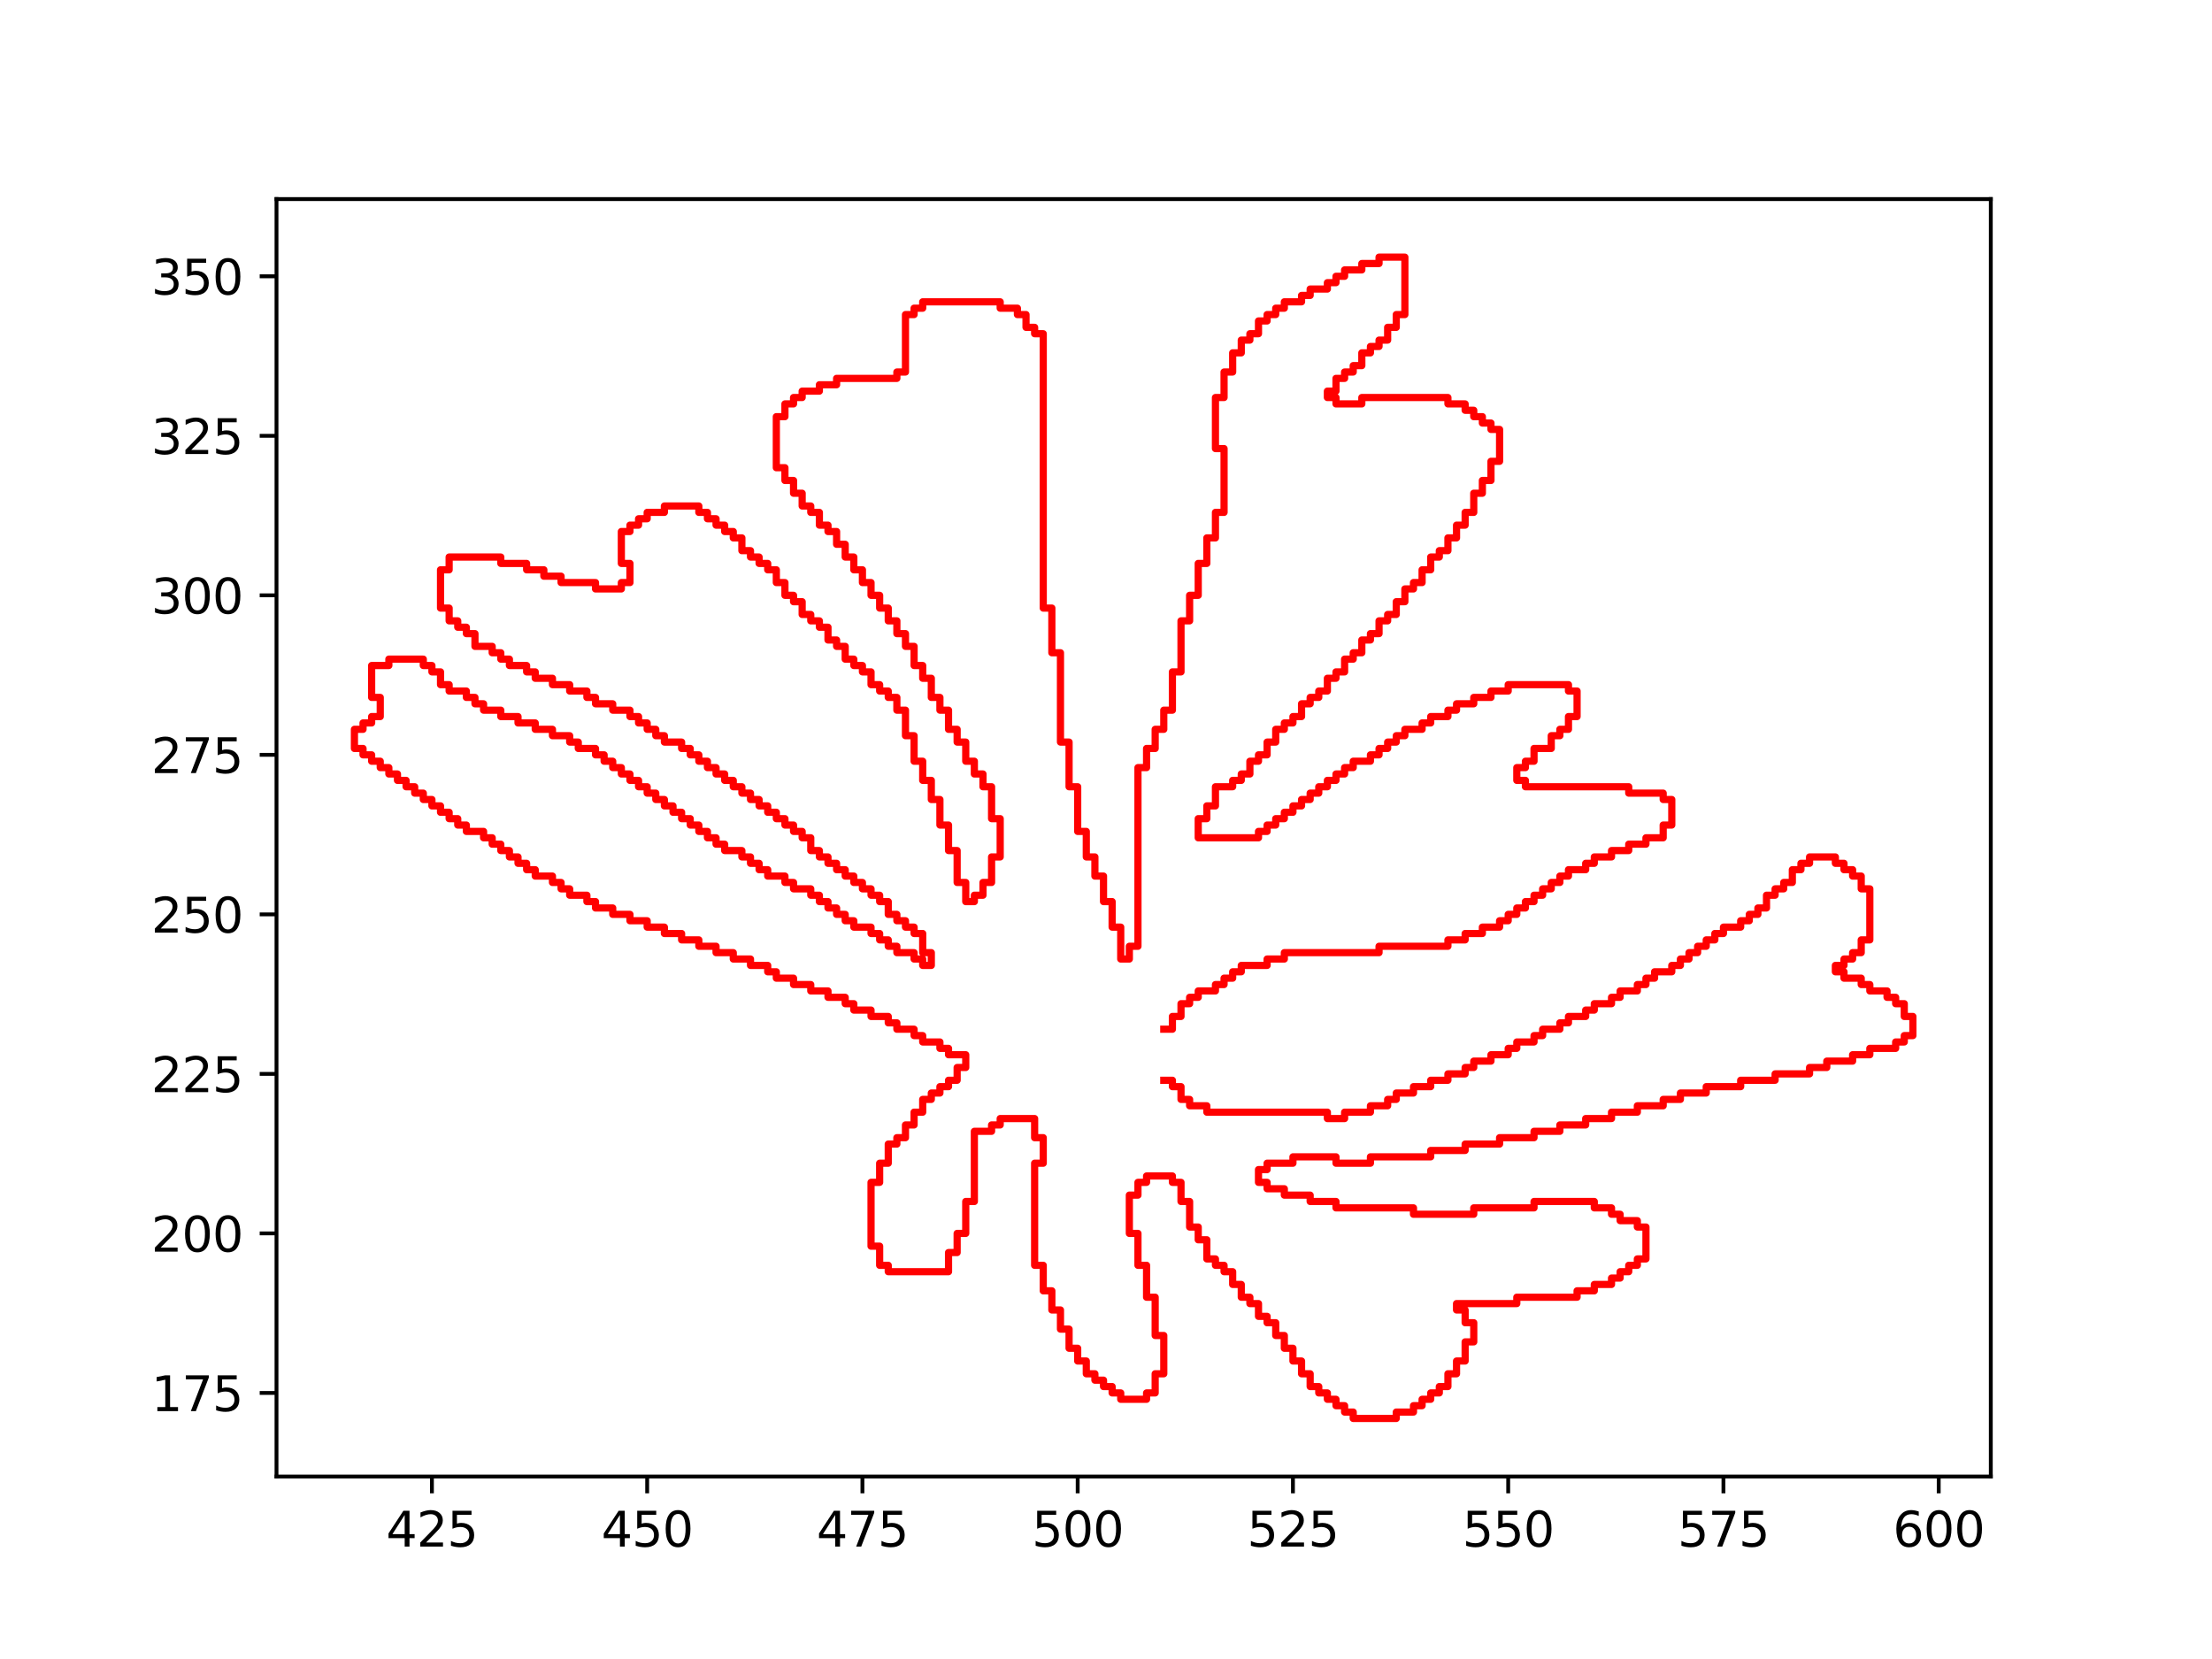 <?xml version="1.0" encoding="utf-8" standalone="no"?>
<!DOCTYPE svg PUBLIC "-//W3C//DTD SVG 1.1//EN"
  "http://www.w3.org/Graphics/SVG/1.1/DTD/svg11.dtd">
<svg xmlns:xlink="http://www.w3.org/1999/xlink" width="460.8pt" height="345.6pt" viewBox="0 0 460.8 345.6" xmlns="http://www.w3.org/2000/svg" version="1.1">
 <defs>
  <style type="text/css">*{stroke-linejoin: round; stroke-linecap: butt}</style>
 </defs>
 <g id="figure_1">
  <g id="patch_1">
   <path d="M 0 345.6 
L 460.8 345.6 
L 460.8 0 
L 0 0 
z
" style="fill: #ffffff"/>
  </g>
  <g id="axes_1">
   <g id="patch_2">
    <path d="M 57.6 307.584 
L 414.72 307.584 
L 414.72 41.472 
L 57.6 41.472 
z
" style="fill: #ffffff"/>
   </g>
   <g id="matplotlib.axis_1">
    <g id="xtick_1">
     <g id="line2d_1">
      <defs>
       <path id="mc6f02d8b1b" d="M 0 0 
L 0 3.5 
" style="stroke: #000000; stroke-width: 0.8"/>
      </defs>
      <g>
       <use xlink:href="#mc6f02d8b1b" x="89.976" y="307.584" style="stroke: #000000; stroke-width: 0.8"/>
      </g>
     </g>
     <g id="text_1">
      <!-- 425 -->
      <g transform="translate(80.432 322.182) scale(0.1 -0.1)">
       <defs>
        <path id="DejaVuSans-34" d="M 2419 4116 
L 825 1625 
L 2419 1625 
L 2419 4116 
z
M 2253 4666 
L 3047 4666 
L 3047 1625 
L 3713 1625 
L 3713 1100 
L 3047 1100 
L 3047 0 
L 2419 0 
L 2419 1100 
L 313 1100 
L 313 1709 
L 2253 4666 
z
" transform="scale(0.016)"/>
        <path id="DejaVuSans-32" d="M 1228 531 
L 3431 531 
L 3431 0 
L 469 0 
L 469 531 
Q 828 903 1448 1529 
Q 2069 2156 2228 2338 
Q 2531 2678 2651 2914 
Q 2772 3150 2772 3378 
Q 2772 3750 2511 3984 
Q 2250 4219 1831 4219 
Q 1534 4219 1204 4116 
Q 875 4013 500 3803 
L 500 4441 
Q 881 4594 1212 4672 
Q 1544 4750 1819 4750 
Q 2544 4750 2975 4387 
Q 3406 4025 3406 3419 
Q 3406 3131 3298 2873 
Q 3191 2616 2906 2266 
Q 2828 2175 2409 1742 
Q 1991 1309 1228 531 
z
" transform="scale(0.016)"/>
        <path id="DejaVuSans-35" d="M 691 4666 
L 3169 4666 
L 3169 4134 
L 1269 4134 
L 1269 2991 
Q 1406 3038 1543 3061 
Q 1681 3084 1819 3084 
Q 2600 3084 3056 2656 
Q 3513 2228 3513 1497 
Q 3513 744 3044 326 
Q 2575 -91 1722 -91 
Q 1428 -91 1123 -41 
Q 819 9 494 109 
L 494 744 
Q 775 591 1075 516 
Q 1375 441 1709 441 
Q 2250 441 2565 725 
Q 2881 1009 2881 1497 
Q 2881 1984 2565 2268 
Q 2250 2553 1709 2553 
Q 1456 2553 1204 2497 
Q 953 2441 691 2322 
L 691 4666 
z
" transform="scale(0.016)"/>
       </defs>
       <use xlink:href="#DejaVuSans-34"/>
       <use xlink:href="#DejaVuSans-32" x="63.623"/>
       <use xlink:href="#DejaVuSans-35" x="127.246"/>
      </g>
     </g>
    </g>
    <g id="xtick_2">
     <g id="line2d_2">
      <g>
       <use xlink:href="#mc6f02d8b1b" x="134.818" y="307.584" style="stroke: #000000; stroke-width: 0.8"/>
      </g>
     </g>
     <g id="text_2">
      <!-- 450 -->
      <g transform="translate(125.274 322.182) scale(0.1 -0.1)">
       <defs>
        <path id="DejaVuSans-30" d="M 2034 4250 
Q 1547 4250 1301 3770 
Q 1056 3291 1056 2328 
Q 1056 1369 1301 889 
Q 1547 409 2034 409 
Q 2525 409 2770 889 
Q 3016 1369 3016 2328 
Q 3016 3291 2770 3770 
Q 2525 4250 2034 4250 
z
M 2034 4750 
Q 2819 4750 3233 4129 
Q 3647 3509 3647 2328 
Q 3647 1150 3233 529 
Q 2819 -91 2034 -91 
Q 1250 -91 836 529 
Q 422 1150 422 2328 
Q 422 3509 836 4129 
Q 1250 4750 2034 4750 
z
" transform="scale(0.016)"/>
       </defs>
       <use xlink:href="#DejaVuSans-34"/>
       <use xlink:href="#DejaVuSans-35" x="63.623"/>
       <use xlink:href="#DejaVuSans-30" x="127.246"/>
      </g>
     </g>
    </g>
    <g id="xtick_3">
     <g id="line2d_3">
      <g>
       <use xlink:href="#mc6f02d8b1b" x="179.659" y="307.584" style="stroke: #000000; stroke-width: 0.8"/>
      </g>
     </g>
     <g id="text_3">
      <!-- 475 -->
      <g transform="translate(170.116 322.182) scale(0.1 -0.1)">
       <defs>
        <path id="DejaVuSans-37" d="M 525 4666 
L 3525 4666 
L 3525 4397 
L 1831 0 
L 1172 0 
L 2766 4134 
L 525 4134 
L 525 4666 
z
" transform="scale(0.016)"/>
       </defs>
       <use xlink:href="#DejaVuSans-34"/>
       <use xlink:href="#DejaVuSans-37" x="63.623"/>
       <use xlink:href="#DejaVuSans-35" x="127.246"/>
      </g>
     </g>
    </g>
    <g id="xtick_4">
     <g id="line2d_4">
      <g>
       <use xlink:href="#mc6f02d8b1b" x="224.501" y="307.584" style="stroke: #000000; stroke-width: 0.8"/>
      </g>
     </g>
     <g id="text_4">
      <!-- 500 -->
      <g transform="translate(214.957 322.182) scale(0.1 -0.1)">
       <use xlink:href="#DejaVuSans-35"/>
       <use xlink:href="#DejaVuSans-30" x="63.623"/>
       <use xlink:href="#DejaVuSans-30" x="127.246"/>
      </g>
     </g>
    </g>
    <g id="xtick_5">
     <g id="line2d_5">
      <g>
       <use xlink:href="#mc6f02d8b1b" x="269.343" y="307.584" style="stroke: #000000; stroke-width: 0.8"/>
      </g>
     </g>
     <g id="text_5">
      <!-- 525 -->
      <g transform="translate(259.799 322.182) scale(0.1 -0.1)">
       <use xlink:href="#DejaVuSans-35"/>
       <use xlink:href="#DejaVuSans-32" x="63.623"/>
       <use xlink:href="#DejaVuSans-35" x="127.246"/>
      </g>
     </g>
    </g>
    <g id="xtick_6">
     <g id="line2d_6">
      <g>
       <use xlink:href="#mc6f02d8b1b" x="314.185" y="307.584" style="stroke: #000000; stroke-width: 0.8"/>
      </g>
     </g>
     <g id="text_6">
      <!-- 550 -->
      <g transform="translate(304.641 322.182) scale(0.1 -0.1)">
       <use xlink:href="#DejaVuSans-35"/>
       <use xlink:href="#DejaVuSans-35" x="63.623"/>
       <use xlink:href="#DejaVuSans-30" x="127.246"/>
      </g>
     </g>
    </g>
    <g id="xtick_7">
     <g id="line2d_7">
      <g>
       <use xlink:href="#mc6f02d8b1b" x="359.026" y="307.584" style="stroke: #000000; stroke-width: 0.8"/>
      </g>
     </g>
     <g id="text_7">
      <!-- 575 -->
      <g transform="translate(349.483 322.182) scale(0.1 -0.1)">
       <use xlink:href="#DejaVuSans-35"/>
       <use xlink:href="#DejaVuSans-37" x="63.623"/>
       <use xlink:href="#DejaVuSans-35" x="127.246"/>
      </g>
     </g>
    </g>
    <g id="xtick_8">
     <g id="line2d_8">
      <g>
       <use xlink:href="#mc6f02d8b1b" x="403.868" y="307.584" style="stroke: #000000; stroke-width: 0.8"/>
      </g>
     </g>
     <g id="text_8">
      <!-- 600 -->
      <g transform="translate(394.325 322.182) scale(0.1 -0.1)">
       <defs>
        <path id="DejaVuSans-36" d="M 2113 2584 
Q 1688 2584 1439 2293 
Q 1191 2003 1191 1497 
Q 1191 994 1439 701 
Q 1688 409 2113 409 
Q 2538 409 2786 701 
Q 3034 994 3034 1497 
Q 3034 2003 2786 2293 
Q 2538 2584 2113 2584 
z
M 3366 4563 
L 3366 3988 
Q 3128 4100 2886 4159 
Q 2644 4219 2406 4219 
Q 1781 4219 1451 3797 
Q 1122 3375 1075 2522 
Q 1259 2794 1537 2939 
Q 1816 3084 2150 3084 
Q 2853 3084 3261 2657 
Q 3669 2231 3669 1497 
Q 3669 778 3244 343 
Q 2819 -91 2113 -91 
Q 1303 -91 875 529 
Q 447 1150 447 2328 
Q 447 3434 972 4092 
Q 1497 4750 2381 4750 
Q 2619 4750 2861 4703 
Q 3103 4656 3366 4563 
z
" transform="scale(0.016)"/>
       </defs>
       <use xlink:href="#DejaVuSans-36"/>
       <use xlink:href="#DejaVuSans-30" x="63.623"/>
       <use xlink:href="#DejaVuSans-30" x="127.246"/>
      </g>
     </g>
    </g>
   </g>
   <g id="matplotlib.axis_2">
    <g id="ytick_1">
     <g id="line2d_9">
      <defs>
       <path id="m3a985f4651" d="M 0 0 
L -3.5 0 
" style="stroke: #000000; stroke-width: 0.8"/>
      </defs>
      <g>
       <use xlink:href="#m3a985f4651" x="57.6" y="290.171" style="stroke: #000000; stroke-width: 0.8"/>
      </g>
     </g>
     <g id="text_9">
      <!-- 175 -->
      <g transform="translate(31.512 293.97) scale(0.1 -0.1)">
       <defs>
        <path id="DejaVuSans-31" d="M 794 531 
L 1825 531 
L 1825 4091 
L 703 3866 
L 703 4441 
L 1819 4666 
L 2450 4666 
L 2450 531 
L 3481 531 
L 3481 0 
L 794 0 
L 794 531 
z
" transform="scale(0.016)"/>
       </defs>
       <use xlink:href="#DejaVuSans-31"/>
       <use xlink:href="#DejaVuSans-37" x="63.623"/>
       <use xlink:href="#DejaVuSans-35" x="127.246"/>
      </g>
     </g>
    </g>
    <g id="ytick_2">
     <g id="line2d_10">
      <g>
       <use xlink:href="#m3a985f4651" x="57.6" y="256.94" style="stroke: #000000; stroke-width: 0.8"/>
      </g>
     </g>
     <g id="text_10">
      <!-- 200 -->
      <g transform="translate(31.512 260.74) scale(0.1 -0.1)">
       <use xlink:href="#DejaVuSans-32"/>
       <use xlink:href="#DejaVuSans-30" x="63.623"/>
       <use xlink:href="#DejaVuSans-30" x="127.246"/>
      </g>
     </g>
    </g>
    <g id="ytick_3">
     <g id="line2d_11">
      <g>
       <use xlink:href="#m3a985f4651" x="57.6" y="223.71" style="stroke: #000000; stroke-width: 0.8"/>
      </g>
     </g>
     <g id="text_11">
      <!-- 225 -->
      <g transform="translate(31.512 227.509) scale(0.1 -0.1)">
       <use xlink:href="#DejaVuSans-32"/>
       <use xlink:href="#DejaVuSans-32" x="63.623"/>
       <use xlink:href="#DejaVuSans-35" x="127.246"/>
      </g>
     </g>
    </g>
    <g id="ytick_4">
     <g id="line2d_12">
      <g>
       <use xlink:href="#m3a985f4651" x="57.6" y="190.479" style="stroke: #000000; stroke-width: 0.8"/>
      </g>
     </g>
     <g id="text_12">
      <!-- 250 -->
      <g transform="translate(31.512 194.278) scale(0.1 -0.1)">
       <use xlink:href="#DejaVuSans-32"/>
       <use xlink:href="#DejaVuSans-35" x="63.623"/>
       <use xlink:href="#DejaVuSans-30" x="127.246"/>
      </g>
     </g>
    </g>
    <g id="ytick_5">
     <g id="line2d_13">
      <g>
       <use xlink:href="#m3a985f4651" x="57.6" y="157.248" style="stroke: #000000; stroke-width: 0.8"/>
      </g>
     </g>
     <g id="text_13">
      <!-- 275 -->
      <g transform="translate(31.512 161.047) scale(0.1 -0.1)">
       <use xlink:href="#DejaVuSans-32"/>
       <use xlink:href="#DejaVuSans-37" x="63.623"/>
       <use xlink:href="#DejaVuSans-35" x="127.246"/>
      </g>
     </g>
    </g>
    <g id="ytick_6">
     <g id="line2d_14">
      <g>
       <use xlink:href="#m3a985f4651" x="57.6" y="124.017" style="stroke: #000000; stroke-width: 0.8"/>
      </g>
     </g>
     <g id="text_14">
      <!-- 300 -->
      <g transform="translate(31.512 127.816) scale(0.1 -0.1)">
       <defs>
        <path id="DejaVuSans-33" d="M 2597 2516 
Q 3050 2419 3304 2112 
Q 3559 1806 3559 1356 
Q 3559 666 3084 287 
Q 2609 -91 1734 -91 
Q 1441 -91 1130 -33 
Q 819 25 488 141 
L 488 750 
Q 750 597 1062 519 
Q 1375 441 1716 441 
Q 2309 441 2620 675 
Q 2931 909 2931 1356 
Q 2931 1769 2642 2001 
Q 2353 2234 1838 2234 
L 1294 2234 
L 1294 2753 
L 1863 2753 
Q 2328 2753 2575 2939 
Q 2822 3125 2822 3475 
Q 2822 3834 2567 4026 
Q 2313 4219 1838 4219 
Q 1578 4219 1281 4162 
Q 984 4106 628 3988 
L 628 4550 
Q 988 4650 1302 4700 
Q 1616 4750 1894 4750 
Q 2613 4750 3031 4423 
Q 3450 4097 3450 3541 
Q 3450 3153 3228 2886 
Q 3006 2619 2597 2516 
z
" transform="scale(0.016)"/>
       </defs>
       <use xlink:href="#DejaVuSans-33"/>
       <use xlink:href="#DejaVuSans-30" x="63.623"/>
       <use xlink:href="#DejaVuSans-30" x="127.246"/>
      </g>
     </g>
    </g>
    <g id="ytick_7">
     <g id="line2d_15">
      <g>
       <use xlink:href="#m3a985f4651" x="57.6" y="90.786" style="stroke: #000000; stroke-width: 0.8"/>
      </g>
     </g>
     <g id="text_15">
      <!-- 325 -->
      <g transform="translate(31.512 94.586) scale(0.1 -0.1)">
       <use xlink:href="#DejaVuSans-33"/>
       <use xlink:href="#DejaVuSans-32" x="63.623"/>
       <use xlink:href="#DejaVuSans-35" x="127.246"/>
      </g>
     </g>
    </g>
    <g id="ytick_8">
     <g id="line2d_16">
      <g>
       <use xlink:href="#m3a985f4651" x="57.6" y="57.556" style="stroke: #000000; stroke-width: 0.8"/>
      </g>
     </g>
     <g id="text_16">
      <!-- 350 -->
      <g transform="translate(31.512 61.355) scale(0.1 -0.1)">
       <use xlink:href="#DejaVuSans-33"/>
       <use xlink:href="#DejaVuSans-35" x="63.623"/>
       <use xlink:href="#DejaVuSans-30" x="127.246"/>
      </g>
     </g>
    </g>
   </g>
   <g id="line2d_17">
    <path d="M 242.438 214.405 
L 244.232 214.405 
L 244.232 211.746 
L 246.025 211.746 
L 246.025 209.088 
L 247.819 209.088 
L 247.819 207.759 
L 249.613 207.759 
L 249.613 206.43 
L 253.2 206.43 
L 253.2 205.1 
L 254.994 205.1 
L 254.994 203.771 
L 256.787 203.771 
L 256.787 202.442 
L 258.581 202.442 
L 258.581 201.113 
L 263.962 201.113 
L 263.962 199.783 
L 267.549 199.783 
L 267.549 198.454 
L 287.28 198.454 
L 287.28 197.125 
L 301.629 197.125 
L 301.629 195.796 
L 305.216 195.796 
L 305.216 194.466 
L 308.804 194.466 
L 308.804 193.137 
L 312.391 193.137 
L 312.391 191.808 
L 314.185 191.808 
L 314.185 190.479 
L 315.978 190.479 
L 315.978 189.15 
L 317.772 189.15 
L 317.772 187.82 
L 319.566 187.82 
L 319.566 186.491 
L 321.359 186.491 
L 321.359 185.162 
L 323.153 185.162 
L 323.153 183.833 
L 324.947 183.833 
L 324.947 182.503 
L 326.74 182.503 
L 326.74 181.174 
L 330.328 181.174 
L 330.328 179.845 
L 332.121 179.845 
L 332.121 178.516 
L 335.709 178.516 
L 335.709 177.186 
L 339.296 177.186 
L 339.296 175.857 
L 342.883 175.857 
L 342.883 174.528 
L 346.471 174.528 
L 346.471 171.87 
L 348.264 171.87 
L 348.264 166.553 
L 346.471 166.553 
L 346.471 165.223 
L 339.296 165.223 
L 339.296 163.894 
L 317.772 163.894 
L 317.772 162.565 
L 315.978 162.565 
L 315.978 159.906 
L 317.772 159.906 
L 317.772 158.577 
L 319.566 158.577 
L 319.566 155.919 
L 323.153 155.919 
L 323.153 153.26 
L 324.947 153.26 
L 324.947 151.931 
L 326.74 151.931 
L 326.74 149.273 
L 328.534 149.273 
L 328.534 143.956 
L 326.74 143.956 
L 326.74 142.626 
L 314.185 142.626 
L 314.185 143.956 
L 310.597 143.956 
L 310.597 145.285 
L 307.01 145.285 
L 307.01 146.614 
L 303.423 146.614 
L 303.423 147.943 
L 301.629 147.943 
L 301.629 149.273 
L 298.042 149.273 
L 298.042 150.602 
L 296.248 150.602 
L 296.248 151.931 
L 292.661 151.931 
L 292.661 153.26 
L 290.867 153.26 
L 290.867 154.59 
L 289.073 154.59 
L 289.073 155.919 
L 287.28 155.919 
L 287.28 157.248 
L 285.486 157.248 
L 285.486 158.577 
L 281.899 158.577 
L 281.899 159.906 
L 280.105 159.906 
L 280.105 161.236 
L 278.311 161.236 
L 278.311 162.565 
L 276.518 162.565 
L 276.518 163.894 
L 274.724 163.894 
L 274.724 165.223 
L 272.93 165.223 
L 272.93 166.553 
L 271.137 166.553 
L 271.137 167.882 
L 269.343 167.882 
L 269.343 169.211 
L 267.549 169.211 
L 267.549 170.54 
L 265.756 170.54 
L 265.756 171.87 
L 263.962 171.87 
L 263.962 173.199 
L 262.168 173.199 
L 262.168 174.528 
L 249.613 174.528 
L 249.613 170.54 
L 251.406 170.54 
L 251.406 167.882 
L 253.2 167.882 
L 253.2 163.894 
L 256.787 163.894 
L 256.787 162.565 
L 258.581 162.565 
L 258.581 161.236 
L 260.375 161.236 
L 260.375 158.577 
L 262.168 158.577 
L 262.168 157.248 
L 263.962 157.248 
L 263.962 154.59 
L 265.756 154.59 
L 265.756 151.931 
L 267.549 151.931 
L 267.549 150.602 
L 269.343 150.602 
L 269.343 149.273 
L 271.137 149.273 
L 271.137 146.614 
L 272.93 146.614 
L 272.93 145.285 
L 274.724 145.285 
L 274.724 143.956 
L 276.518 143.956 
L 276.518 141.297 
L 278.311 141.297 
L 278.311 139.968 
L 280.105 139.968 
L 280.105 137.31 
L 281.899 137.31 
L 281.899 135.98 
L 283.692 135.98 
L 283.692 133.322 
L 285.486 133.322 
L 285.486 131.993 
L 287.28 131.993 
L 287.28 129.334 
L 289.073 129.334 
L 289.073 128.005 
L 290.867 128.005 
L 290.867 125.346 
L 292.661 125.346 
L 292.661 122.688 
L 294.454 122.688 
L 294.454 121.359 
L 296.248 121.359 
L 296.248 118.7 
L 298.042 118.7 
L 298.042 116.042 
L 299.835 116.042 
L 299.835 114.713 
L 301.629 114.713 
L 301.629 112.054 
L 303.423 112.054 
L 303.423 109.396 
L 305.216 109.396 
L 305.216 106.737 
L 307.01 106.737 
L 307.01 102.75 
L 308.804 102.75 
L 308.804 100.091 
L 310.597 100.091 
L 310.597 96.103 
L 312.391 96.103 
L 312.391 89.457 
L 310.597 89.457 
L 310.597 88.128 
L 308.804 88.128 
L 308.804 86.799 
L 307.01 86.799 
L 307.01 85.47 
L 305.216 85.47 
L 305.216 84.14 
L 301.629 84.14 
L 301.629 82.811 
L 283.692 82.811 
L 283.692 84.14 
L 278.311 84.14 
L 278.311 82.811 
L 276.518 82.811 
L 276.518 81.482 
L 278.311 81.482 
L 278.311 78.823 
L 280.105 78.823 
L 280.105 77.494 
L 281.899 77.494 
L 281.899 76.165 
L 283.692 76.165 
L 283.692 73.506 
L 285.486 73.506 
L 285.486 72.177 
L 287.28 72.177 
L 287.28 70.848 
L 289.073 70.848 
L 289.073 68.19 
L 290.867 68.19 
L 290.867 65.531 
L 292.661 65.531 
L 292.661 53.568 
L 287.28 53.568 
L 287.28 54.897 
L 283.692 54.897 
L 283.692 56.226 
L 280.105 56.226 
L 280.105 57.556 
L 278.311 57.556 
L 278.311 58.885 
L 276.518 58.885 
L 276.518 60.214 
L 272.93 60.214 
L 272.93 61.543 
L 271.137 61.543 
L 271.137 62.873 
L 267.549 62.873 
L 267.549 64.202 
L 265.756 64.202 
L 265.756 65.531 
L 263.962 65.531 
L 263.962 66.86 
L 262.168 66.86 
L 262.168 69.519 
L 260.375 69.519 
L 260.375 70.848 
L 258.581 70.848 
L 258.581 73.506 
L 256.787 73.506 
L 256.787 77.494 
L 254.994 77.494 
L 254.994 82.811 
L 253.2 82.811 
L 253.2 93.445 
L 254.994 93.445 
L 254.994 106.737 
L 253.2 106.737 
L 253.2 112.054 
L 251.406 112.054 
L 251.406 117.371 
L 249.613 117.371 
L 249.613 124.017 
L 247.819 124.017 
L 247.819 129.334 
L 246.025 129.334 
L 246.025 139.968 
L 244.232 139.968 
L 244.232 147.943 
L 242.438 147.943 
L 242.438 151.931 
L 240.644 151.931 
L 240.644 155.919 
L 238.851 155.919 
L 238.851 159.906 
L 237.057 159.906 
L 237.057 197.125 
L 235.263 197.125 
L 235.263 199.783 
L 233.469 199.783 
L 233.469 193.137 
L 231.676 193.137 
L 231.676 187.82 
L 229.882 187.82 
L 229.882 182.503 
L 228.088 182.503 
L 228.088 178.516 
L 226.295 178.516 
L 226.295 173.199 
L 224.501 173.199 
L 224.501 163.894 
L 222.707 163.894 
L 222.707 154.59 
L 220.914 154.59 
L 220.914 135.98 
L 219.12 135.98 
L 219.12 126.676 
L 217.326 126.676 
L 217.326 69.519 
L 215.533 69.519 
L 215.533 68.19 
L 213.739 68.19 
L 213.739 65.531 
L 211.945 65.531 
L 211.945 64.202 
L 208.358 64.202 
L 208.358 62.873 
L 192.215 62.873 
L 192.215 64.202 
L 190.421 64.202 
L 190.421 65.531 
L 188.628 65.531 
L 188.628 77.494 
L 186.834 77.494 
L 186.834 78.823 
L 174.278 78.823 
L 174.278 80.153 
L 170.691 80.153 
L 170.691 81.482 
L 167.104 81.482 
L 167.104 82.811 
L 165.31 82.811 
L 165.31 84.14 
L 163.516 84.14 
L 163.516 86.799 
L 161.723 86.799 
L 161.723 97.433 
L 163.516 97.433 
L 163.516 100.091 
L 165.31 100.091 
L 165.31 102.75 
L 167.104 102.75 
L 167.104 105.408 
L 168.897 105.408 
L 168.897 106.737 
L 170.691 106.737 
L 170.691 109.396 
L 172.485 109.396 
L 172.485 110.725 
L 174.278 110.725 
L 174.278 113.383 
L 176.072 113.383 
L 176.072 116.042 
L 177.866 116.042 
L 177.866 118.7 
L 179.659 118.7 
L 179.659 121.359 
L 181.453 121.359 
L 181.453 124.017 
L 183.247 124.017 
L 183.247 126.676 
L 185.04 126.676 
L 185.04 129.334 
L 186.834 129.334 
L 186.834 131.993 
L 188.628 131.993 
L 188.628 134.651 
L 190.421 134.651 
L 190.421 138.639 
L 192.215 138.639 
L 192.215 141.297 
L 194.009 141.297 
L 194.009 145.285 
L 195.802 145.285 
L 195.802 147.943 
L 197.596 147.943 
L 197.596 151.931 
L 199.39 151.931 
L 199.39 154.59 
L 201.183 154.59 
L 201.183 158.577 
L 202.977 158.577 
L 202.977 161.236 
L 204.771 161.236 
L 204.771 163.894 
L 206.564 163.894 
L 206.564 170.54 
L 208.358 170.54 
L 208.358 178.516 
L 206.564 178.516 
L 206.564 183.833 
L 204.771 183.833 
L 204.771 186.491 
L 202.977 186.491 
L 202.977 187.82 
L 201.183 187.82 
L 201.183 183.833 
L 199.39 183.833 
L 199.39 177.186 
L 197.596 177.186 
L 197.596 171.87 
L 195.802 171.87 
L 195.802 166.553 
L 194.009 166.553 
L 194.009 162.565 
L 192.215 162.565 
L 192.215 158.577 
L 190.421 158.577 
L 190.421 153.26 
L 188.628 153.26 
L 188.628 147.943 
L 186.834 147.943 
L 186.834 145.285 
L 185.04 145.285 
L 185.04 143.956 
L 183.247 143.956 
L 183.247 142.626 
L 181.453 142.626 
L 181.453 139.968 
L 179.659 139.968 
L 179.659 138.639 
L 177.866 138.639 
L 177.866 137.31 
L 176.072 137.31 
L 176.072 134.651 
L 174.278 134.651 
L 174.278 133.322 
L 172.485 133.322 
L 172.485 130.663 
L 170.691 130.663 
L 170.691 129.334 
L 168.897 129.334 
L 168.897 128.005 
L 167.104 128.005 
L 167.104 125.346 
L 165.31 125.346 
L 165.31 124.017 
L 163.516 124.017 
L 163.516 121.359 
L 161.723 121.359 
L 161.723 118.7 
L 159.929 118.7 
L 159.929 117.371 
L 158.135 117.371 
L 158.135 116.042 
L 156.342 116.042 
L 156.342 114.713 
L 154.548 114.713 
L 154.548 112.054 
L 152.754 112.054 
L 152.754 110.725 
L 150.961 110.725 
L 150.961 109.396 
L 149.167 109.396 
L 149.167 108.066 
L 147.373 108.066 
L 147.373 106.737 
L 145.58 106.737 
L 145.58 105.408 
L 138.405 105.408 
L 138.405 106.737 
L 134.818 106.737 
L 134.818 108.066 
L 133.024 108.066 
L 133.024 109.396 
L 131.23 109.396 
L 131.23 110.725 
L 129.437 110.725 
L 129.437 117.371 
L 131.23 117.371 
L 131.23 121.359 
L 129.437 121.359 
L 129.437 122.688 
L 124.056 122.688 
L 124.056 121.359 
L 116.881 121.359 
L 116.881 120.03 
L 113.294 120.03 
L 113.294 118.7 
L 109.706 118.7 
L 109.706 117.371 
L 104.325 117.371 
L 104.325 116.042 
L 93.563 116.042 
L 93.563 118.7 
L 91.769 118.7 
L 91.769 126.676 
L 93.563 126.676 
L 93.563 129.334 
L 95.357 129.334 
L 95.357 130.663 
L 97.15 130.663 
L 97.15 131.993 
L 98.944 131.993 
L 98.944 134.651 
L 102.531 134.651 
L 102.531 135.98 
L 104.325 135.98 
L 104.325 137.31 
L 106.119 137.31 
L 106.119 138.639 
L 109.706 138.639 
L 109.706 139.968 
L 111.5 139.968 
L 111.5 141.297 
L 115.087 141.297 
L 115.087 142.626 
L 118.675 142.626 
L 118.675 143.956 
L 122.262 143.956 
L 122.262 145.285 
L 124.056 145.285 
L 124.056 146.614 
L 127.643 146.614 
L 127.643 147.943 
L 131.23 147.943 
L 131.23 149.273 
L 133.024 149.273 
L 133.024 150.602 
L 134.818 150.602 
L 134.818 151.931 
L 136.611 151.931 
L 136.611 153.26 
L 138.405 153.26 
L 138.405 154.59 
L 141.992 154.59 
L 141.992 155.919 
L 143.786 155.919 
L 143.786 157.248 
L 145.58 157.248 
L 145.58 158.577 
L 147.373 158.577 
L 147.373 159.906 
L 149.167 159.906 
L 149.167 161.236 
L 150.961 161.236 
L 150.961 162.565 
L 152.754 162.565 
L 152.754 163.894 
L 154.548 163.894 
L 154.548 165.223 
L 156.342 165.223 
L 156.342 166.553 
L 158.135 166.553 
L 158.135 167.882 
L 159.929 167.882 
L 159.929 169.211 
L 161.723 169.211 
L 161.723 170.54 
L 163.516 170.54 
L 163.516 171.87 
L 165.31 171.87 
L 165.31 173.199 
L 167.104 173.199 
L 167.104 174.528 
L 168.897 174.528 
L 168.897 177.186 
L 170.691 177.186 
L 170.691 178.516 
L 172.485 178.516 
L 172.485 179.845 
L 174.278 179.845 
L 174.278 181.174 
L 176.072 181.174 
L 176.072 182.503 
L 177.866 182.503 
L 177.866 183.833 
L 179.659 183.833 
L 179.659 185.162 
L 181.453 185.162 
L 181.453 186.491 
L 183.247 186.491 
L 183.247 187.82 
L 185.04 187.82 
L 185.04 190.479 
L 186.834 190.479 
L 186.834 191.808 
L 188.628 191.808 
L 188.628 193.137 
L 190.421 193.137 
L 190.421 194.466 
L 192.215 194.466 
L 192.215 198.454 
L 194.009 198.454 
L 194.009 201.113 
L 192.215 201.113 
L 192.215 199.783 
L 190.421 199.783 
L 190.421 198.454 
L 186.834 198.454 
L 186.834 197.125 
L 185.04 197.125 
L 185.04 195.796 
L 183.247 195.796 
L 183.247 194.466 
L 181.453 194.466 
L 181.453 193.137 
L 177.866 193.137 
L 177.866 191.808 
L 176.072 191.808 
L 176.072 190.479 
L 174.278 190.479 
L 174.278 189.15 
L 172.485 189.15 
L 172.485 187.82 
L 170.691 187.82 
L 170.691 186.491 
L 168.897 186.491 
L 168.897 185.162 
L 165.31 185.162 
L 165.31 183.833 
L 163.516 183.833 
L 163.516 182.503 
L 159.929 182.503 
L 159.929 181.174 
L 158.135 181.174 
L 158.135 179.845 
L 156.342 179.845 
L 156.342 178.516 
L 154.548 178.516 
L 154.548 177.186 
L 150.961 177.186 
L 150.961 175.857 
L 149.167 175.857 
L 149.167 174.528 
L 147.373 174.528 
L 147.373 173.199 
L 145.58 173.199 
L 145.58 171.87 
L 143.786 171.87 
L 143.786 170.54 
L 141.992 170.54 
L 141.992 169.211 
L 140.199 169.211 
L 140.199 167.882 
L 138.405 167.882 
L 138.405 166.553 
L 136.611 166.553 
L 136.611 165.223 
L 134.818 165.223 
L 134.818 163.894 
L 133.024 163.894 
L 133.024 162.565 
L 131.23 162.565 
L 131.23 161.236 
L 129.437 161.236 
L 129.437 159.906 
L 127.643 159.906 
L 127.643 158.577 
L 125.849 158.577 
L 125.849 157.248 
L 124.056 157.248 
L 124.056 155.919 
L 120.468 155.919 
L 120.468 154.59 
L 118.675 154.59 
L 118.675 153.26 
L 115.087 153.26 
L 115.087 151.931 
L 111.5 151.931 
L 111.5 150.602 
L 107.912 150.602 
L 107.912 149.273 
L 104.325 149.273 
L 104.325 147.943 
L 100.738 147.943 
L 100.738 146.614 
L 98.944 146.614 
L 98.944 145.285 
L 97.15 145.285 
L 97.15 143.956 
L 93.563 143.956 
L 93.563 142.626 
L 91.769 142.626 
L 91.769 139.968 
L 89.976 139.968 
L 89.976 138.639 
L 88.182 138.639 
L 88.182 137.31 
L 81.007 137.31 
L 81.007 138.639 
L 77.42 138.639 
L 77.42 145.285 
L 79.214 145.285 
L 79.214 149.273 
L 77.42 149.273 
L 77.42 150.602 
L 75.626 150.602 
L 75.626 151.931 
L 73.833 151.931 
L 73.833 155.919 
L 75.626 155.919 
L 75.626 157.248 
L 77.42 157.248 
L 77.42 158.577 
L 79.214 158.577 
L 79.214 159.906 
L 81.007 159.906 
L 81.007 161.236 
L 82.801 161.236 
L 82.801 162.565 
L 84.595 162.565 
L 84.595 163.894 
L 86.388 163.894 
L 86.388 165.223 
L 88.182 165.223 
L 88.182 166.553 
L 89.976 166.553 
L 89.976 167.882 
L 91.769 167.882 
L 91.769 169.211 
L 93.563 169.211 
L 93.563 170.54 
L 95.357 170.54 
L 95.357 171.87 
L 97.15 171.87 
L 97.15 173.199 
L 100.738 173.199 
L 100.738 174.528 
L 102.531 174.528 
L 102.531 175.857 
L 104.325 175.857 
L 104.325 177.186 
L 106.119 177.186 
L 106.119 178.516 
L 107.912 178.516 
L 107.912 179.845 
L 109.706 179.845 
L 109.706 181.174 
L 111.5 181.174 
L 111.5 182.503 
L 115.087 182.503 
L 115.087 183.833 
L 116.881 183.833 
L 116.881 185.162 
L 118.675 185.162 
L 118.675 186.491 
L 122.262 186.491 
L 122.262 187.82 
L 124.056 187.82 
L 124.056 189.15 
L 127.643 189.15 
L 127.643 190.479 
L 131.23 190.479 
L 131.23 191.808 
L 134.818 191.808 
L 134.818 193.137 
L 138.405 193.137 
L 138.405 194.466 
L 141.992 194.466 
L 141.992 195.796 
L 145.58 195.796 
L 145.58 197.125 
L 149.167 197.125 
L 149.167 198.454 
L 152.754 198.454 
L 152.754 199.783 
L 156.342 199.783 
L 156.342 201.113 
L 159.929 201.113 
L 159.929 202.442 
L 161.723 202.442 
L 161.723 203.771 
L 165.31 203.771 
L 165.31 205.1 
L 168.897 205.1 
L 168.897 206.43 
L 172.485 206.43 
L 172.485 207.759 
L 176.072 207.759 
L 176.072 209.088 
L 177.866 209.088 
L 177.866 210.417 
L 181.453 210.417 
L 181.453 211.746 
L 185.04 211.746 
L 185.04 213.076 
L 186.834 213.076 
L 186.834 214.405 
L 190.421 214.405 
L 190.421 215.734 
L 192.215 215.734 
L 192.215 217.063 
L 195.802 217.063 
L 195.802 218.393 
L 197.596 218.393 
L 197.596 219.722 
L 201.183 219.722 
L 201.183 222.38 
L 199.39 222.38 
L 199.39 225.039 
L 197.596 225.039 
L 197.596 226.368 
L 195.802 226.368 
L 195.802 227.697 
L 194.009 227.697 
L 194.009 229.026 
L 192.215 229.026 
L 192.215 231.685 
L 190.421 231.685 
L 190.421 234.343 
L 188.628 234.343 
L 188.628 237.002 
L 186.834 237.002 
L 186.834 238.331 
L 185.04 238.331 
L 185.04 242.319 
L 183.247 242.319 
L 183.247 246.306 
L 181.453 246.306 
L 181.453 259.599 
L 183.247 259.599 
L 183.247 263.586 
L 185.04 263.586 
L 185.04 264.916 
L 197.596 264.916 
L 197.596 260.928 
L 199.39 260.928 
L 199.39 256.94 
L 201.183 256.94 
L 201.183 250.294 
L 202.977 250.294 
L 202.977 235.673 
L 206.564 235.673 
L 206.564 234.343 
L 208.358 234.343 
L 208.358 233.014 
L 215.533 233.014 
L 215.533 237.002 
L 217.326 237.002 
L 217.326 242.319 
L 215.533 242.319 
L 215.533 263.586 
L 217.326 263.586 
L 217.326 268.903 
L 219.12 268.903 
L 219.12 272.891 
L 220.914 272.891 
L 220.914 276.879 
L 222.707 276.879 
L 222.707 280.866 
L 224.501 280.866 
L 224.501 283.525 
L 226.295 283.525 
L 226.295 286.183 
L 228.088 286.183 
L 228.088 287.513 
L 229.882 287.513 
L 229.882 288.842 
L 231.676 288.842 
L 231.676 290.171 
L 233.469 290.171 
L 233.469 291.5 
L 238.851 291.5 
L 238.851 290.171 
L 240.644 290.171 
L 240.644 286.183 
L 242.438 286.183 
L 242.438 278.208 
L 240.644 278.208 
L 240.644 270.233 
L 238.851 270.233 
L 238.851 263.586 
L 237.057 263.586 
L 237.057 256.94 
L 235.263 256.94 
L 235.263 248.965 
L 237.057 248.965 
L 237.057 246.306 
L 238.851 246.306 
L 238.851 244.977 
L 244.232 244.977 
L 244.232 246.306 
L 246.025 246.306 
L 246.025 250.294 
L 247.819 250.294 
L 247.819 255.611 
L 249.613 255.611 
L 249.613 258.27 
L 251.406 258.27 
L 251.406 262.257 
L 253.2 262.257 
L 253.2 263.586 
L 254.994 263.586 
L 254.994 264.916 
L 256.787 264.916 
L 256.787 267.574 
L 258.581 267.574 
L 258.581 270.233 
L 260.375 270.233 
L 260.375 271.562 
L 262.168 271.562 
L 262.168 274.22 
L 263.962 274.22 
L 263.962 275.55 
L 265.756 275.55 
L 265.756 278.208 
L 267.549 278.208 
L 267.549 280.866 
L 269.343 280.866 
L 269.343 283.525 
L 271.137 283.525 
L 271.137 286.183 
L 272.93 286.183 
L 272.93 288.842 
L 274.724 288.842 
L 274.724 290.171 
L 276.518 290.171 
L 276.518 291.5 
L 278.311 291.5 
L 278.311 292.83 
L 280.105 292.83 
L 280.105 294.159 
L 281.899 294.159 
L 281.899 295.488 
L 290.867 295.488 
L 290.867 294.159 
L 294.454 294.159 
L 294.454 292.83 
L 296.248 292.83 
L 296.248 291.5 
L 298.042 291.5 
L 298.042 290.171 
L 299.835 290.171 
L 299.835 288.842 
L 301.629 288.842 
L 301.629 286.183 
L 303.423 286.183 
L 303.423 283.525 
L 305.216 283.525 
L 305.216 279.537 
L 307.01 279.537 
L 307.01 275.55 
L 305.216 275.55 
L 305.216 272.891 
L 303.423 272.891 
L 303.423 271.562 
L 315.978 271.562 
L 315.978 270.233 
L 328.534 270.233 
L 328.534 268.903 
L 332.121 268.903 
L 332.121 267.574 
L 335.709 267.574 
L 335.709 266.245 
L 337.502 266.245 
L 337.502 264.916 
L 339.296 264.916 
L 339.296 263.586 
L 341.09 263.586 
L 341.09 262.257 
L 342.883 262.257 
L 342.883 255.611 
L 341.09 255.611 
L 341.09 254.282 
L 337.502 254.282 
L 337.502 252.953 
L 335.709 252.953 
L 335.709 251.623 
L 332.121 251.623 
L 332.121 250.294 
L 319.566 250.294 
L 319.566 251.623 
L 307.01 251.623 
L 307.01 252.953 
L 294.454 252.953 
L 294.454 251.623 
L 278.311 251.623 
L 278.311 250.294 
L 272.93 250.294 
L 272.93 248.965 
L 267.549 248.965 
L 267.549 247.636 
L 263.962 247.636 
L 263.962 246.306 
L 262.168 246.306 
L 262.168 243.648 
L 263.962 243.648 
L 263.962 242.319 
L 269.343 242.319 
L 269.343 240.99 
L 278.311 240.99 
L 278.311 242.319 
L 285.486 242.319 
L 285.486 240.99 
L 298.042 240.99 
L 298.042 239.66 
L 305.216 239.66 
L 305.216 238.331 
L 312.391 238.331 
L 312.391 237.002 
L 319.566 237.002 
L 319.566 235.673 
L 324.947 235.673 
L 324.947 234.343 
L 330.328 234.343 
L 330.328 233.014 
L 335.709 233.014 
L 335.709 231.685 
L 341.09 231.685 
L 341.09 230.356 
L 346.471 230.356 
L 346.471 229.026 
L 350.058 229.026 
L 350.058 227.697 
L 355.439 227.697 
L 355.439 226.368 
L 362.614 226.368 
L 362.614 225.039 
L 369.789 225.039 
L 369.789 223.71 
L 376.963 223.71 
L 376.963 222.38 
L 380.551 222.38 
L 380.551 221.051 
L 385.932 221.051 
L 385.932 219.722 
L 389.519 219.722 
L 389.519 218.393 
L 394.9 218.393 
L 394.9 217.063 
L 396.694 217.063 
L 396.694 215.734 
L 398.487 215.734 
L 398.487 211.746 
L 396.694 211.746 
L 396.694 209.088 
L 394.9 209.088 
L 394.9 207.759 
L 393.106 207.759 
L 393.106 206.43 
L 389.519 206.43 
L 389.519 205.1 
L 387.725 205.1 
L 387.725 203.771 
L 384.138 203.771 
L 384.138 202.442 
L 382.344 202.442 
L 382.344 201.113 
L 384.138 201.113 
L 384.138 199.783 
L 385.932 199.783 
L 385.932 198.454 
L 387.725 198.454 
L 387.725 195.796 
L 389.519 195.796 
L 389.519 185.162 
L 387.725 185.162 
L 387.725 182.503 
L 385.932 182.503 
L 385.932 181.174 
L 384.138 181.174 
L 384.138 179.845 
L 382.344 179.845 
L 382.344 178.516 
L 376.963 178.516 
L 376.963 179.845 
L 375.17 179.845 
L 375.17 181.174 
L 373.376 181.174 
L 373.376 183.833 
L 371.582 183.833 
L 371.582 185.162 
L 369.789 185.162 
L 369.789 186.491 
L 367.995 186.491 
L 367.995 189.15 
L 366.201 189.15 
L 366.201 190.479 
L 364.408 190.479 
L 364.408 191.808 
L 362.614 191.808 
L 362.614 193.137 
L 359.026 193.137 
L 359.026 194.466 
L 357.233 194.466 
L 357.233 195.796 
L 355.439 195.796 
L 355.439 197.125 
L 353.645 197.125 
L 353.645 198.454 
L 351.852 198.454 
L 351.852 199.783 
L 350.058 199.783 
L 350.058 201.113 
L 348.264 201.113 
L 348.264 202.442 
L 344.677 202.442 
L 344.677 203.771 
L 342.883 203.771 
L 342.883 205.1 
L 341.09 205.1 
L 341.09 206.43 
L 337.502 206.43 
L 337.502 207.759 
L 335.709 207.759 
L 335.709 209.088 
L 332.121 209.088 
L 332.121 210.417 
L 330.328 210.417 
L 330.328 211.746 
L 326.74 211.746 
L 326.74 213.076 
L 324.947 213.076 
L 324.947 214.405 
L 321.359 214.405 
L 321.359 215.734 
L 319.566 215.734 
L 319.566 217.063 
L 315.978 217.063 
L 315.978 218.393 
L 314.185 218.393 
L 314.185 219.722 
L 310.597 219.722 
L 310.597 221.051 
L 307.01 221.051 
L 307.01 222.38 
L 305.216 222.38 
L 305.216 223.71 
L 301.629 223.71 
L 301.629 225.039 
L 298.042 225.039 
L 298.042 226.368 
L 294.454 226.368 
L 294.454 227.697 
L 290.867 227.697 
L 290.867 229.026 
L 289.073 229.026 
L 289.073 230.356 
L 285.486 230.356 
L 285.486 231.685 
L 280.105 231.685 
L 280.105 233.014 
L 276.518 233.014 
L 276.518 231.685 
L 251.406 231.685 
L 251.406 230.356 
L 247.819 230.356 
L 247.819 229.026 
L 246.025 229.026 
L 246.025 226.368 
L 244.232 226.368 
L 244.232 225.039 
L 242.438 225.039 
L 242.438 225.039 
" clip-path="url(#p0860a37816)" style="fill: none; stroke: #ff0000; stroke-width: 1.5; stroke-linecap: square"/>
   </g>
   <g id="patch_3">
    <path d="M 57.6 307.584 
L 57.6 41.472 
" style="fill: none; stroke: #000000; stroke-width: 0.8; stroke-linejoin: miter; stroke-linecap: square"/>
   </g>
   <g id="patch_4">
    <path d="M 414.72 307.584 
L 414.72 41.472 
" style="fill: none; stroke: #000000; stroke-width: 0.8; stroke-linejoin: miter; stroke-linecap: square"/>
   </g>
   <g id="patch_5">
    <path d="M 57.6 307.584 
L 414.72 307.584 
" style="fill: none; stroke: #000000; stroke-width: 0.8; stroke-linejoin: miter; stroke-linecap: square"/>
   </g>
   <g id="patch_6">
    <path d="M 57.6 41.472 
L 414.72 41.472 
" style="fill: none; stroke: #000000; stroke-width: 0.8; stroke-linejoin: miter; stroke-linecap: square"/>
   </g>
  </g>
 </g>
 <defs>
  <clipPath id="p0860a37816">
   <rect x="57.6" y="41.472" width="357.12" height="266.112"/>
  </clipPath>
 </defs>
</svg>
